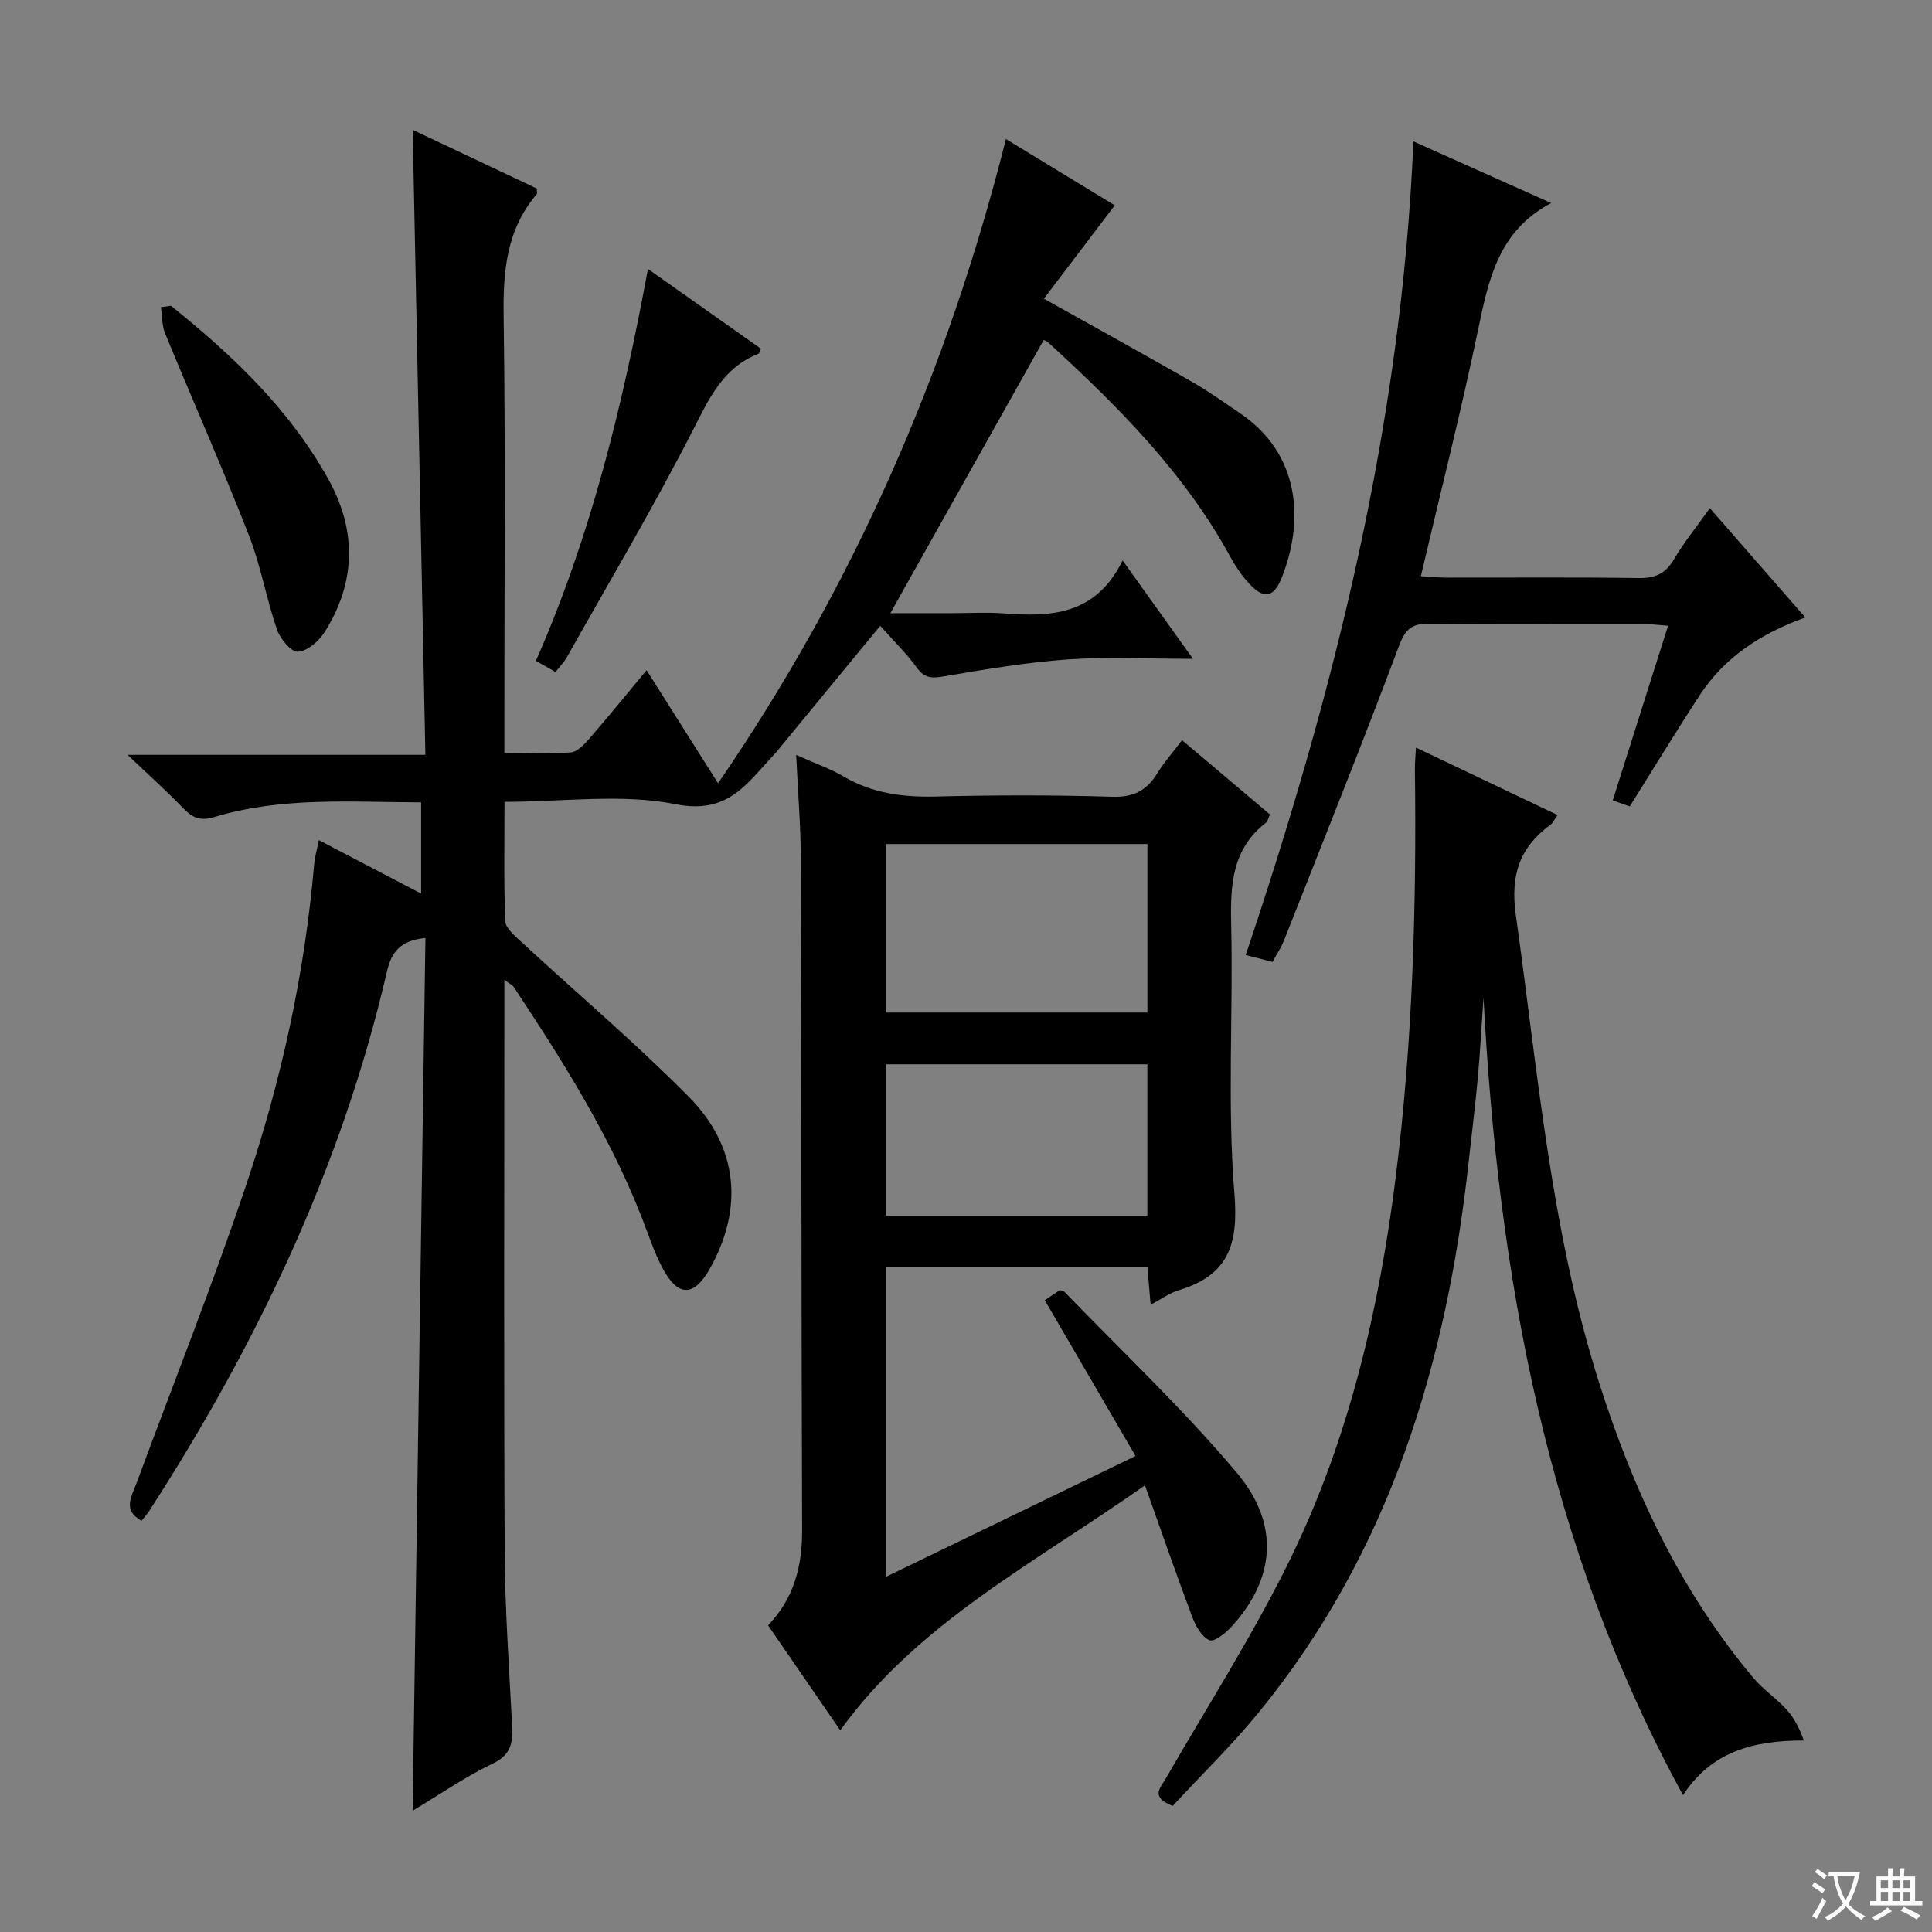 <svg enable-background="new 0 0 400 400" viewBox="0 0 400 400" xmlns="http://www.w3.org/2000/svg"><rect x="0" y="0" width="400" height="400" fill="#808080" stroke="none"/><path d="m377.9 391.2c-.2.3-.4.5-.6.8-.7-.6-1.4-1-2.2-1.5.2-.3.4-.5.5-.8.6.4 1.4.8 2.3 1.5zm-1.8 6.1c-.2-.2-.5-.4-.9-.6.4-.6.8-1.2 1.2-1.9s.7-1.3.9-1.9c.3.3.5.5.8.7-.7 1.3-1.4 2.6-2 3.7zm2.2-9c-.3.3-.5.5-.6.8-.6-.6-1.3-1.1-2-1.5.3-.3.5-.5.6-.7.6.5 1.3.9 2 1.4zm.3.2v-.9h2 4.5c-.3 1.3-.6 2.5-1 3.6s-.9 2.1-1.4 3c.4.5 1 1 1.6 1.4s1.2.8 1.9 1.1c-.3.2-.5.4-.8.8-.4-.3-1-.7-1.6-1.2s-1.2-1.1-1.6-1.6c-.5.6-1.1 1.1-1.7 1.6s-1.4.9-2.1 1.4c-.1-.3-.3-.5-.7-.8.6-.2 1.2-.5 1.9-1s1.4-1.1 2-1.8c-.5-.8-.9-1.6-1.2-2.5s-.6-2-.8-3.2c-.4.1-.7.1-1 .1zm2.5 2.7c.3 1 .7 1.7 1 2.2.3-.5.6-1.1 1-2s.6-1.9.9-3h-3.2-.4c.1.9.3 1.8.7 2.8z" fill="#fafbfa"/><path d="m396.5 388.5v1.5 3.6h1.5v.9c-.4 0-1 0-1.7 0h-7.9c-.5 0-.9 0-1.2 0v-.9h1.3v-3.5c0-.7 0-1.2 0-1.6h2.4c0-.8 0-1.4 0-1.7h1c0 .3-.1.8-.1 1.7h1.5c0-.8 0-1.4 0-1.7h1c0 .3-.1.9-.1 1.7zm-8.2 9.2c-.2-.3-.5-.5-.8-.8.8-.3 1.4-.6 1.9-.9s1-.7 1.4-1.1c.3.3.6.5.9.8-1.6 1-2.8 1.6-3.4 2zm2.6-6.8v-1.6h-1.5v1.6zm0 2.7v-1.9h-1.5v1.9zm2.4-2.7v-1.6h-1.5v1.6zm0 2.7v-1.9h-1.5v1.9zm.2 2 .7-.8c.4.2.9.5 1.6.8s1.3.7 1.8 1c-.3.3-.5.5-.8.8-.4-.3-1.5-1-3.3-1.8zm2-4.7v-1.6h-1.4v1.6zm0 2.7v-1.9h-1.4v1.9z" fill="#fafbfa"/><g fill="#010000"><path d="m85.44 26.88c8.72 4.12 17.25 8.15 25.7 12.15 0 .59.13 1-.02 1.17-6.23 7.32-6.99 15.88-6.85 25.15.4 27.99.15 55.99.15 83.99v6.57c4.89 0 9.34.22 13.73-.13 1.34-.11 2.77-1.59 3.79-2.76 3.91-4.51 7.67-9.15 11.93-14.26 4.94 7.81 9.61 15.2 14.8 23.41 28.19-41.11 47.49-85.31 59.6-133.38 7.46 4.55 15.59 9.5 22.53 13.72-4.92 6.48-9.72 12.8-14.67 19.33 10.99 6.15 20.87 11.6 30.66 17.21 3.46 1.98 6.72 4.32 10.02 6.56 12.28 8.35 13.35 22.12 8.48 34.18-1.62 4.01-3.72 4.25-6.67 1.03-1.45-1.58-2.72-3.39-3.75-5.27-9.52-17.56-23.4-31.42-37.93-44.72-.34-.31-.86-.43-.86-.43-10.53 18.76-21 37.41-31.74 56.55h12.83c3.5 0 7.02-.22 10.5.04 9.79.74 19.12.49 24.76-10.95 5.06 7.07 9.41 13.15 14.56 20.36-9.41 0-17.66-.45-25.83.12-8.53.6-17.03 2.03-25.47 3.47-2.52.43-4.15.63-5.85-1.73-2.2-3.05-4.94-5.7-7.6-8.69-6.94 8.43-13.57 16.5-20.21 24.56-.63.77-1.25 1.56-1.94 2.29-5.45 5.77-9.35 12.25-20.16 10.09-11.2-2.24-23.2-.5-35.48-.5 0 8.43-.16 16.56.15 24.67.05 1.43 1.85 2.96 3.13 4.14 11.61 10.73 23.7 20.97 34.82 32.19 10.39 10.48 11.41 23.26 4.39 35.7-3.23 5.73-6.48 5.86-9.64.08-1.81-3.33-2.98-7.01-4.37-10.57-6.69-17.16-16.46-32.62-26.57-47.88-.25-.38-.75-.59-1.94-1.48v5.92c0 37.5-.12 74.99.07 112.49.06 11.96.92 23.92 1.53 35.88.18 3.5-.1 6.11-3.97 7.96-5.76 2.77-11.07 6.46-16.62 9.78.88-60.43 1.76-120.42 2.65-180.69-5.29.53-7.05 2.97-7.98 6.99-9.34 40.31-26.87 77.04-49.21 111.64-.44.69-1.01 1.29-1.59 2.03-3.98-2.21-2.06-5.02-1.07-7.7 7.66-20.7 15.82-41.23 22.84-62.14 7.19-21.42 12.02-43.47 13.97-66.07.13-1.47.56-2.92.97-5.01 7.07 3.69 13.86 7.25 21.18 11.07 0-6.54 0-12.57 0-18.89-14.5-.04-28.86-1.19-42.8 3.04-2.89.88-4.54.18-6.45-1.82-3.34-3.48-6.95-6.69-11.53-11.06h61.66c-.89-43.34-1.75-86.01-2.63-129.4z"/><path d="m216.31 269.2c.96-.65 2.06-1.39 3.12-2.1.38.14.77.17.98.38 11.99 12.44 24.64 24.32 35.72 37.52 8.96 10.68 7.77 21.92-1.03 31.65-1.25 1.39-3.68 3.36-4.69 2.94-1.6-.67-2.87-2.96-3.57-4.83-3.25-8.63-6.26-17.35-9.79-27.24-23.02 16.21-46.98 28.44-63.09 50.72-4.76-6.92-9.83-14.29-14.94-21.73 5.38-5.6 7.08-12.25 7.05-19.74-.16-46.31-.13-92.61-.27-138.92-.02-6.89-.6-13.79-.96-21.55 3.86 1.73 6.99 2.81 9.8 4.45 5.97 3.51 12.32 4.33 19.13 4.16 12.15-.3 24.33-.33 36.47.05 4.43.14 7.17-1.29 9.37-4.87 1.38-2.25 3.16-4.26 5.12-6.84 6.19 5.23 12.21 10.31 18.21 15.38-.39.82-.47 1.41-.81 1.68-7.02 5.42-7.42 12.84-7.23 20.97.44 18.65-.84 37.39.68 55.93.87 10.66-1.39 16.87-11.58 19.93-1.85.56-3.5 1.79-5.78 3-.23-2.77-.43-5.11-.65-7.75-18.03 0-35.91 0-54.08 0v64.04c17.1-8.28 33.86-16.39 51.61-24.98-6.28-10.75-12.4-21.27-18.79-32.25zm-32.88-59.57h54.13c0-11.72 0-23.13 0-34.88-18.13 0-36.01 0-54.13 0zm54.12 10.72c-18.26 0-36.12 0-54.12 0v31.36h54.12c0-10.46 0-20.71 0-31.36z"/><path d="m293.16 154.78c9.96 4.75 19.48 9.28 29.31 13.96-.69.98-.95 1.62-1.42 1.97-6.43 4.74-8.39 10.42-7.21 18.78 4.58 32.53 7.25 65.38 17.27 96.9 7.05 22.17 16.81 43.05 31.94 61.04 2.01 2.39 4.73 4.19 6.84 6.51 1.56 1.71 2.66 3.84 3.57 6.41-10.42-.01-19.12 2.28-25.01 11.32-28.22-51.69-38.27-107.46-41.31-165.14-.38 5.56-.68 11.12-1.18 16.66-.52 5.79-1.26 11.57-1.89 17.35-4.55 41.73-16.34 80.75-43.36 113.87-5.64 6.92-12.09 13.18-17.92 19.49-4.7-1.86-2.57-3.69-1.43-5.67 8.7-15.11 18.16-29.86 25.79-45.49 12.19-24.97 18.42-51.79 21.86-79.34 3.49-27.98 4.28-56.05 3.93-84.19-.01-1.27.12-2.54.22-4.43z"/><path d="m263.46 199.15c-1.74-.45-3.32-.85-5.55-1.42 18.32-54.48 32.25-109.78 34.72-168.46 10.01 4.48 19.12 8.56 28.53 12.77-11.03 5.81-13 16-15.18 26.45-3.52 16.84-7.76 33.53-11.81 50.81 1.93.11 3.52.28 5.12.29 13.33.02 26.65-.1 39.97.09 3.38.05 5.55-.89 7.3-3.86 2.08-3.53 4.7-6.74 7.45-10.61 6.63 7.59 12.93 14.81 19.76 22.63-9.12 3.29-16.69 8.19-21.83 16.05-4.9 7.5-9.55 15.16-14.52 23.07-.97-.35-2.14-.76-3.52-1.25 3.83-12.09 7.57-23.88 11.46-36.16-2.04-.15-3.46-.34-4.88-.34-14.82-.02-29.65.08-44.47-.08-3.45-.04-4.95.85-6.29 4.41-7.69 20.5-15.85 40.82-23.89 61.18-.58 1.49-1.52 2.87-2.37 4.43z"/><path d="m134.15 55.68c8.28 5.84 15.85 11.19 23.39 16.52-.25.52-.32.96-.52 1.04-7.39 2.91-10.22 9.31-13.61 15.93-8.16 15.92-17.29 31.34-26.07 46.94-.56.99-1.4 1.83-2.32 3.02-1.29-.74-2.52-1.43-4.07-2.31 11.4-25.86 17.98-52.96 23.2-81.14z"/><path d="m35.4 63.31c12.75 10.25 24.54 21.41 32.59 35.92 5.89 10.61 5.73 21.34-.79 31.65-1.18 1.87-3.58 3.95-5.52 4.05-1.41.08-3.69-2.7-4.35-4.62-2.2-6.41-3.34-13.21-5.8-19.5-5.5-14.03-11.61-27.82-17.34-41.76-.68-1.66-.6-3.63-.87-5.45.69-.11 1.39-.2 2.08-.29z"/></g></svg>